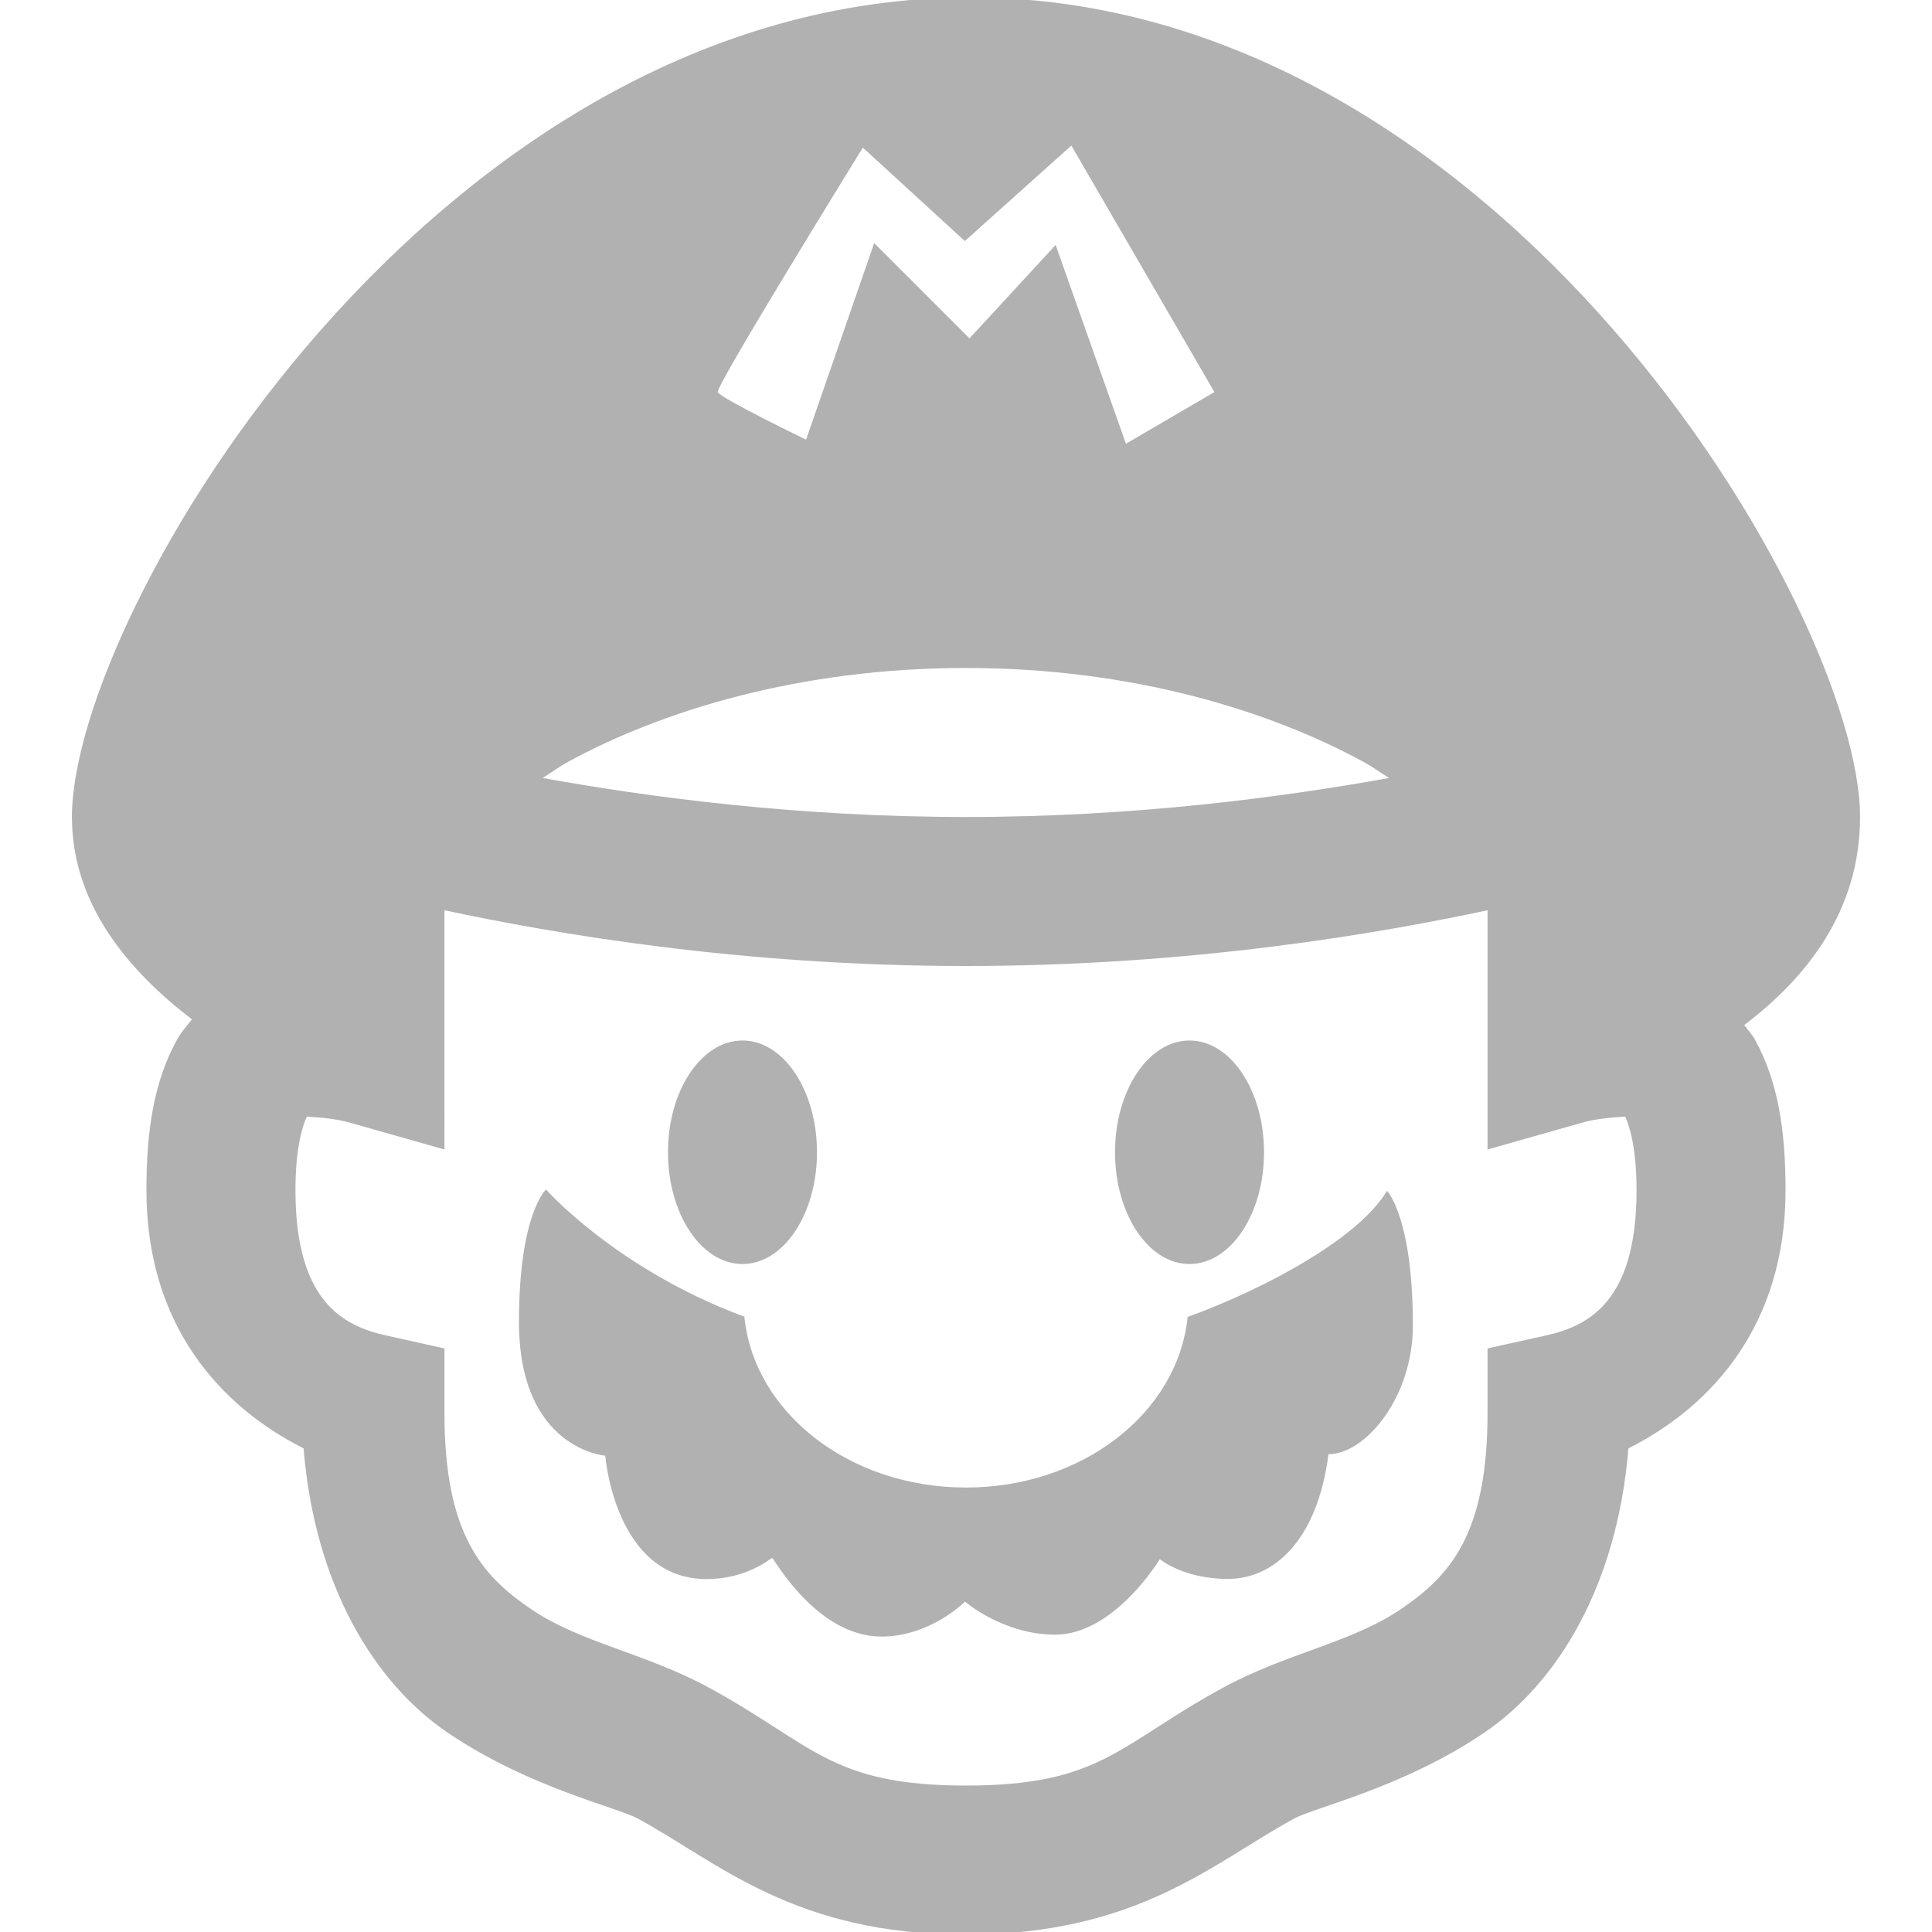 <svg xmlns="http://www.w3.org/2000/svg" x="0px" y="0px"
width="90" height="90"
viewBox="0 0 192 192"
style=" fill:#b1b1b1;"><g transform=""><g fill="none" fill-rule="nonzero" stroke="none" stroke-width="1" stroke-linecap="butt" stroke-linejoin="miter" stroke-miterlimit="10" stroke-dasharray="" stroke-dashoffset="0" font-family="none" font-weight="none" font-size="none" text-anchor="none" style="mix-blend-mode: normal"><path d="M0,192v-192h192v192z" fill="none"></path><path d="" fill="#b1b1b1"></path><g fill="#b1b1b1"><path d="M96.448,-0.256c-53.237,0 -89.3,61.145 -89.3,81.447c0,8.676 5.619,15.285 11.931,20.116c-0.525,0.635 -1.07,1.264 -1.461,1.967c-2.292,4.125 -3.066,8.95 -3.066,14.997c0,13.496 7.405,21.524 15.618,25.669c1.107,13.61 7.029,23.325 14.375,28.287c8.06,5.444 16.73,7.352 18.843,8.503c8.079,4.396 15.522,11.526 32.611,11.526c17.089,0 24.532,-7.129 32.611,-11.526c2.114,-1.152 10.783,-3.059 18.843,-8.503c7.345,-4.962 13.268,-14.677 14.375,-28.287c8.214,-4.146 15.618,-12.173 15.618,-25.669c0,-6.047 -0.773,-10.872 -3.066,-14.997c-0.278,-0.501 -0.693,-0.934 -1.041,-1.403c6.137,-4.664 11.511,-11.292 11.511,-20.68c0,-20.303 -35.7,-81.447 -88.403,-81.447zM106.47,14.466l14.216,24.498l-8.793,5.134l-6.985,-19.754l-8.561,9.284l-9.472,-9.472l-6.768,19.538c0,0 -8.556,-4.137 -8.778,-4.729c-0.23,-0.592 14.418,-24.295 14.418,-24.295l10.138,9.284zM96,66.383c16.625,0 30.284,4.305 39.494,9.328c0.971,0.529 1.677,1.065 2.545,1.605c-10.439,1.885 -25.164,3.876 -42.04,3.876c-16.894,0 -31.629,-1.989 -42.069,-3.876c0.879,-0.546 1.59,-1.099 2.574,-1.634c9.211,-5.009 22.866,-9.299 39.494,-9.299zM44.17,90.461c10.645,2.275 29.329,5.539 51.83,5.539c22.501,0 41.185,-3.264 51.83,-5.539v23.775l9.429,-2.675c1.292,-0.366 2.732,-0.5 4.252,-0.593c0.394,0.851 1.128,3.055 1.128,7.303c0,10.971 -4.648,13.476 -9.01,14.447l-5.799,1.287v6.421c0,12.056 -3.747,16.203 -8.662,19.523c-4.916,3.32 -11.331,4.341 -17.643,7.78c-10.343,5.629 -12.063,9.718 -25.525,9.718c-13.461,0 -15.181,-4.089 -25.525,-9.718c-6.313,-3.439 -12.727,-4.46 -17.643,-7.78c-4.916,-3.32 -8.662,-7.467 -8.662,-19.523v-6.421l-5.799,-1.287c-4.362,-0.971 -9.01,-3.476 -9.01,-14.447c0,-4.248 0.734,-6.452 1.128,-7.303c1.52,0.093 2.96,0.227 4.252,0.593l9.429,2.675zM73.787,103.404c-4.089,0 -7.404,4.973 -7.404,11.106c0,6.134 3.315,11.106 7.404,11.106c4.089,0 7.404,-4.973 7.404,-11.106c0,-6.134 -3.315,-11.106 -7.404,-11.106zM118.213,103.404c-4.089,0 -7.404,4.973 -7.404,11.106c0,6.134 3.315,11.106 7.404,11.106c4.089,0 7.404,-4.973 7.404,-11.106c0,-6.134 -3.315,-11.106 -7.404,-11.106zM54.264,118.213c0,0 -2.69,2.416 -2.69,13.16c0,12.654 8.576,13.29 8.576,13.29c0,0 0.951,12.263 10.065,12.263c3.939,0 6.219,-1.941 6.522,-2.111c0.511,0.622 4.626,7.824 10.875,7.824c4.857,0 8.286,-3.471 8.286,-3.471c0,0 3.791,3.283 8.966,3.283c5.879,0 10.398,-7.506 10.398,-7.506c0,0 2.325,1.967 6.782,1.967c4.457,0 8.86,-3.701 9.978,-12.394c3.621,0 8.388,-5.58 8.388,-12.784c0,-10.795 -2.574,-13.391 -2.574,-13.391c-2.695,4.561 -11.631,9.547 -19.812,12.538c-0.963,9.485 -10.4,16.949 -22.025,16.949c-11.64,0 -21.077,-7.486 -22.025,-16.978c-12.713,-4.717 -19.711,-12.639 -19.711,-12.639z"></path></g><path d="M0,192v-192h192v192z" fill="none"></path><path d="M3.84,188.16v-184.32h184.32v184.32z" fill="none"></path><path d="M0,192v-192h192v192z" fill="none"></path><path d="M0,192v-192h192v192z" fill="none"></path><path d="M0,192v-192h192v192z" fill="none"></path><path d="M0,192v-192h192v192z" fill="none"></path><path d="M0,192v-192h192v192z" fill="none"></path><path d="M0,192v-192h192v192z" fill="none"></path><path d="M0,192v-192h192v192z" fill="none"></path><path d="M0,192v-192h192v192z" fill="none"></path><path d="M0,192v-192h192v192z" fill="none"></path><path d="M0,192v-192h192v192z" fill="none"></path><path d="M0,192v-192h192v192z" fill="none"></path><path d="M0,192v-192h192v192z" fill="none"></path><path d="M0,192v-192h192v192z" fill="none"></path><path d="M0,192v-192h192v192z" fill="none"></path><path d="M0,192v-192h192v192z" fill="none"></path><path d="M0,192v-192h192v192z" fill="none"></path><path d="M0,192v-192h192v192z" fill="none"></path><path d="M0,192v-192h192v192z" fill="none"></path><path d="M0,192v-192h192v192z" fill="none"></path><path d="M0,192v-192h192v192z" fill="none"></path><path d="M0,192v-192h192v192z" fill="none"></path><path d="M0,192v-192h192v192z" fill="none"></path><path d="M0,192v-192h192v192z" fill="none"></path><path d="M0,192v-192h192v192z" fill="none"></path><path d="M0,192v-192h192v192z" fill="none"></path><path d="M0,192v-192h192v192z" fill="none"></path><path d="M0,192v-192h192v192z" fill="none"></path><path d="M0,192v-192h192v192z" fill="none"></path><path d="M0,192v-192h192v192z" fill="none"></path><path d="M0,192v-192h192v192z" fill="none"></path><path d="M0,192v-192h192v192z" fill="none"></path><path d="M0,192v-192h192v192z" fill="none"></path><path d="M0,192v-192h192v192z" fill="none"></path><path d="M0,192v-192h192v192z" fill="none"></path><path d="M0,192v-192h192v192z" fill="none"></path><path d="M0,192v-192h192v192z" fill="none"></path><path d="M0,192v-192h192v192z" fill="none"></path><path d="M0,192v-192h192v192z" fill="none"></path><path d="M0,192v-192h192v192z" fill="none"></path><path d="M0,192v-192h192v192z" fill="none"></path><path d="M0,192v-192h192v192z" fill="none"></path><path d="M0,192v-192h192v192z" fill="none"></path><path d="M0,192v-192h192v192z" fill="none"></path><path d="M0,192v-192h192v192z" fill="none"></path><path d="M0,192v-192h192v192z" fill="none"></path><path d="M0,192v-192h192v192z" fill="none"></path><path d="M0,192v-192h192v192z" fill="none"></path><path d="M0,192v-192h192v192z" fill="none"></path><path d="M0,192v-192h192v192z" fill="none"></path><path d="M0,192v-192h192v192z" fill="none"></path><path d="M0,192v-192h192v192z" fill="none"></path><path d="M0,192v-192h192v192z" fill="none"></path><path d="M0,192v-192h192v192z" fill="none"></path><path d="M0,192v-192h192v192z" fill="none"></path><path d="M0,192v-192h192v192z" fill="none"></path><path d="M0,192v-192h192v192z" fill="none"></path><path d="M0,192v-192h192v192z" fill="none"></path><path d="M0,192v-192h192v192z" fill="none"></path><path d="M0,192v-192h192v192z" fill="none"></path><path d="M0,192v-192h192v192z" fill="none"></path><path d="M0,192v-192h192v192z" fill="none"></path><path d="M0,192v-192h192v192z" fill="none"></path><path d="M0,192v-192h192v192z" fill="none"></path><path d="M0,192v-192h192v192z" fill="none"></path><path d="M0,192v-192h192v192z" fill="none"></path><path d="M0,192v-192h192v192z" fill="none"></path><path d="M0,192v-192h192v192z" fill="none"></path><path d="M0,192v-192h192v192z" fill="none"></path><path d="M0,192v-192h192v192z" fill="none"></path><path d="M0,192v-192h192v192z" fill="none"></path><path d="M0,192v-192h192v192z" fill="none"></path><path d="M0,192v-192h192v192z" fill="none"></path><path d="" fill="none"></path><path d="" fill="none"></path><path d="M0,192v-192h192v192z" fill="none"></path><path d="M0,192v-192h192v192z" fill="none"></path><path d="M96,192c-53.019,0 -96,-42.981 -96,-96v0c0,-53.019 42.981,-96 96,-96v0c53.019,0 96,42.981 96,96v0c0,53.019 -42.981,96 -96,96z" fill="none"></path><path d="M96,188.16c-50.899,0 -92.16,-41.261 -92.16,-92.16v0c0,-50.899 41.261,-92.16 92.16,-92.16v0c50.899,0 92.16,41.261 92.16,92.16v0c0,50.899 -41.261,92.16 -92.16,92.16z" fill="none"></path><path d="M0,192v-192h192v192z" fill="none"></path><path d="M0,192v-192h192v192z" fill="none"></path><path d="M0,192v-192h192v192z" fill="none"></path><path d="M0,192v-192h192v192z" fill="none"></path><path d="M0,192v-192h192v192z" fill="none"></path><path d="M0,192v-192h192v192z" fill="none"></path><path d="M0,192v-192h192v192z" fill="none"></path><path d="M0,192v-192h192v192z" fill="none"></path><path d="M0,192v-192h192v192z" fill="none"></path><path d="M0,192v-192h192v192z" fill="none"></path><path d="M0,192v-192h192v192z" fill="none"></path><path d="M0,192v-192h192v192z" fill="none"></path><path d="M0,192v-192h192v192z" fill="none"></path><path d="M0,192v-192h192v192z" fill="none"></path><path d="M0,192v-192h192v192z" fill="none"></path><path d="M0,192v-192h192v192z" fill="none"></path><path d="M0,192v-192h192v192z" fill="none"></path><path d="M0,192v-192h192v192z" fill="none"></path><path d="M0,192v-192h192v192z" fill="none"></path><path d="M0,192v-192h192v192z" fill="none"></path><path d="M0,192v-192h192v192z" fill="none"></path><path d="M0,192v-192h192v192z" fill="none"></path><path d="M0,192v-192h192v192z" fill="none"></path><path d="M0,192v-192h192v192z" fill="none"></path><path d="M0,192v-192h192v192z" fill="none"></path><path d="M0,192v-192h192v192z" fill="none"></path></g></g></svg>